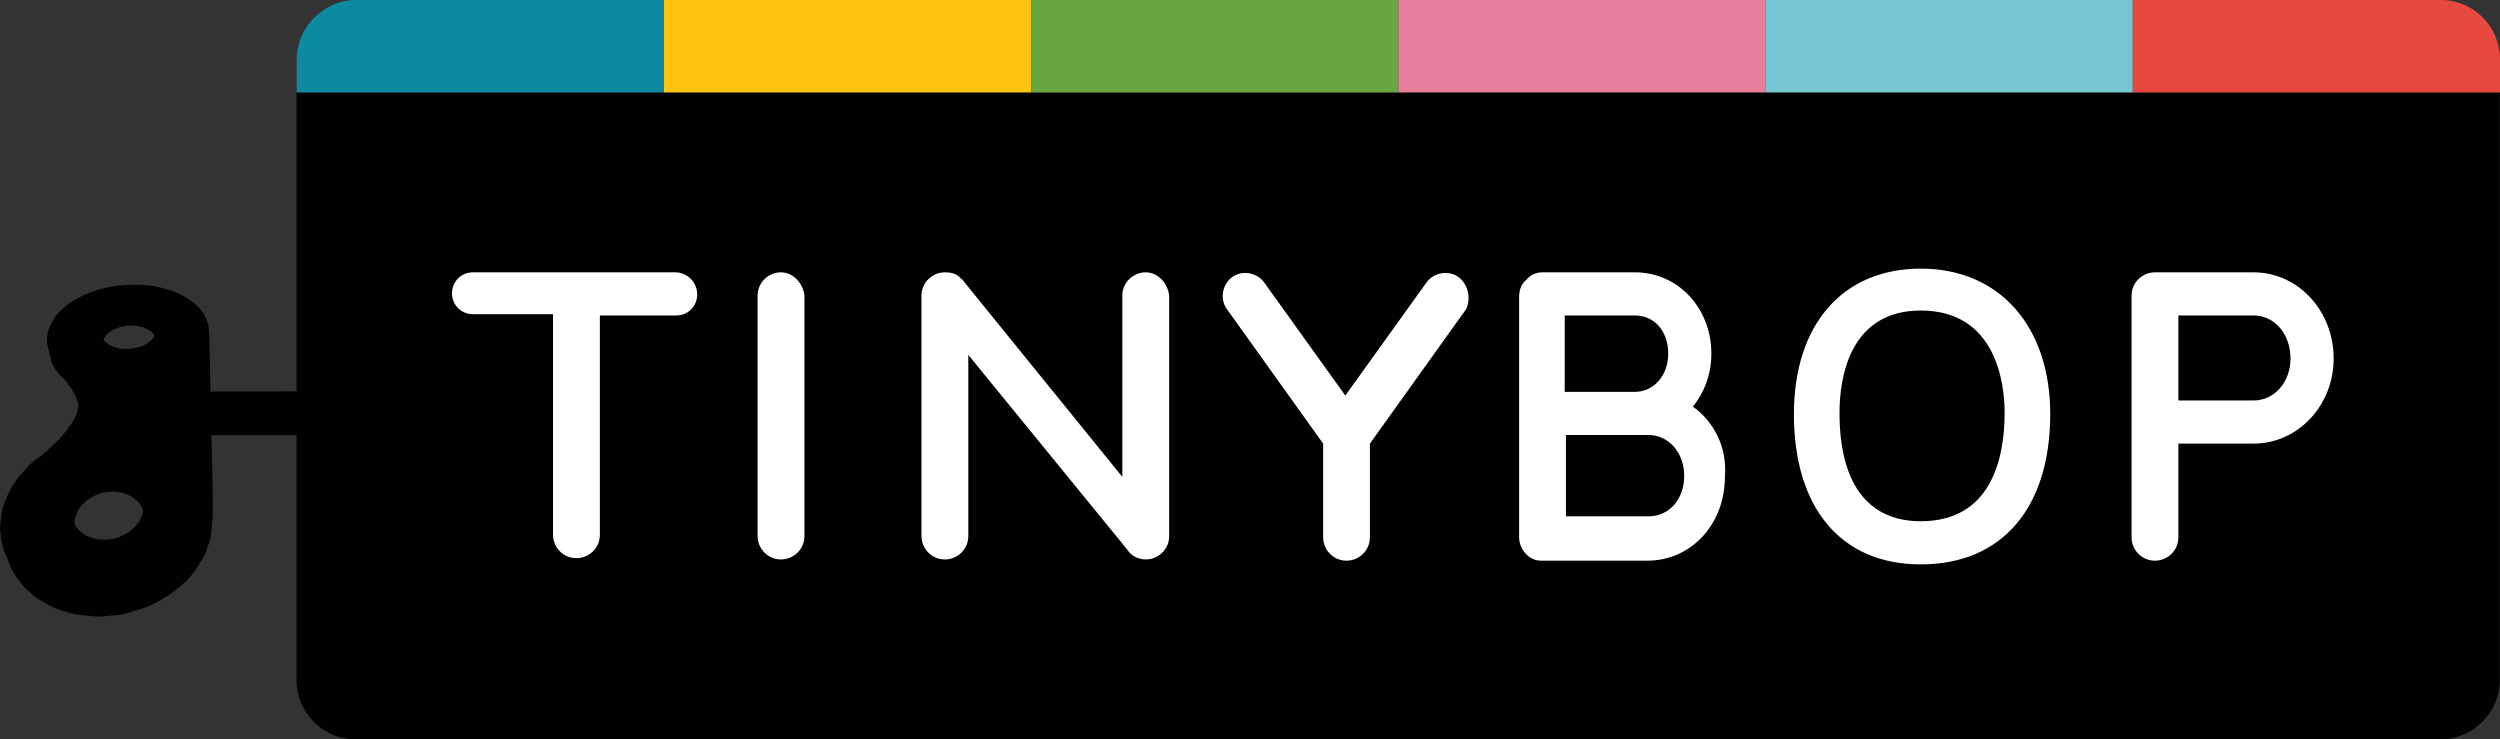 <?xml version="1.0" encoding="utf-8"?>
<!-- Generator: Adobe Illustrator 16.0.0, SVG Export Plug-In . SVG Version: 6.00 Build 0)  -->
<!DOCTYPE svg PUBLIC "-//W3C//DTD SVG 1.1//EN" "http://www.w3.org/Graphics/SVG/1.1/DTD/svg11.dtd">
<svg version="1.1" id="Layer_1" xmlns="http://www.w3.org/2000/svg" xmlns:xlink="http://www.w3.org/1999/xlink" x="0px" y="0px"
	 width="202.88px" height="60px" viewBox="-2.88 0 202.88 60" enable-background="new -2.88 0 202.88 60" xml:space="preserve">
<rect x="-2.88" y="0" width="202.88" height="60" fill="#333333" stroke="none"/>
<g id="Layer_1_1_">
	<path fill="#010101" d="M21.188,7.5v24.516V35.5v19.699c0,2.6,2.1,4.801,4.8,4.801h169.2c2.604,0,4.799-2.201,4.799-4.801V7.5"/>
	<path fill="#FEC411" d="M51,0h29.8v7.5H51V0z"/>
	<path fill="#68A644" d="M80.8,0h29.8v7.5H80.8V0z"/>
	<path fill="#E97D9C" d="M110.6,0H140.4v7.5H110.6V0z"/>
	<path fill="#77C6D3" d="M140.4,0h29.8v7.5h-29.8V0z"/>
	<path fill="#FFFFFF" d="M60.5,22.1c-1,0-1.9,0.8-1.9,1.9v19.5c0,1,0.8,1.9,1.9,1.9c1,0,1.9-0.801,1.9-1.9V24
		C62.3,23,61.5,22.1,60.5,22.1 M51.9,22.1H35.5c-1,0-1.7,0.8-1.7,1.7c0,1,0.8,1.7,1.7,1.7H42v17.9c0,1,0.8,1.896,1.9,1.896
		c1,0,1.9-0.8,1.9-1.896V25.6H52c1,0,1.7-0.8,1.7-1.7C53.7,22.9,52.9,22.1,51.9,22.1 M115.5,22.5c-0.8-0.6-2-0.4-2.6,0.4l-6.604,9.2
		l-6.6-9.2c-0.6-0.8-1.8-1-2.6-0.4c-0.8,0.6-1,1.8-0.4,2.6l7.8,10.9v7.6c0,1,0.8,1.9,1.896,1.9c1,0,1.898-0.8,1.898-1.9V36l7.8-10.9
		C116.5,24.3,116.3,23.1,115.5,22.5 M90.1,22.1c-1,0-1.9,0.8-1.9,1.9v14.7L75.3,22.8c0-0.1-0.1-0.1-0.2-0.2L75,22.5
		c-0.3-0.3-0.7-0.4-1.2-0.4c-1,0-1.9,0.8-1.9,1.9v19.5c0,1,0.8,1.9,1.9,1.9c1,0,1.9-0.801,1.9-1.9V28.8l12.9,15.8
		c0.3,0.5,0.9,0.801,1.5,0.801c1,0,1.9-0.801,1.9-1.896V24C91.9,23,91.1,22.1,90.1,22.1 M153,21.8c-6.4,0-10.3,4.6-10.3,11.8
		c0,7.604,3.8,12.2,10.3,12.2c6.6,0,10.5-4.6,10.5-12.2C163.5,26.5,159.4,21.8,153,21.8 M153,42.3c-4.4,0-6.6-3.2-6.6-8.8
		c0-3,0.896-8.3,6.6-8.3c6.1,0,6.8,5.899,6.8,8.3C159.8,37.4,158.6,42.3,153,42.3 M180,22.1h-8c-1,0-1.9,0.8-1.9,1.9v19.6
		c0,1,0.801,1.9,1.9,1.9c1,0,1.9-0.8,1.9-1.9V36h6.1c3.6,0,6.5-3.1,6.5-6.9C186.5,25.2,183.6,22.1,180,22.1 M180,32.5h-6.1v-6.9h6.1
		c1.7,0,3,1.5,3,3.5C183,31,181.7,32.5,180,32.5 M134.5,33c0.9-1.1,1.5-2.6,1.5-4.3c0-3.7-2.7-6.6-6.2-6.6h-7.5
		c-0.5,0-1,0.2-1.3,0.6c-0.4,0.3-0.6,0.8-0.6,1.4v19.5c0,0.5,0.199,1,0.6,1.4c0.3,0.3,0.7,0.5,1.2,0.5h8.6c3.601,0,6.3-3,6.3-6.8
		C137.3,36.3,136.2,34.2,134.5,33 M132.5,28.7c0,1.8-1.2,3.1-2.7,3.1h-5.7v-6.2h5.7C131.4,25.6,132.5,26.9,132.5,28.7 M130.9,41.9
		h-6.7V35.3h6.7c1.6,0,2.896,1.4,2.896,3.3C133.8,40.5,132.6,41.9,130.9,41.9"/>
	<path fill="#0D89A0" d="M51,0H26c-2.6,0-4.8,2.2-4.8,4.8v2.7H51V0z"/>
	<path fill="#E8493F" d="M195.2,0h-25v7.5H200V4.8C200,2.2,197.9,0,195.2,0"/>
</g>
<path id="_x30_05" fill="#010101" d="M14.202,31.786c0.326-0.011,0.625-0.024,0.924-0.024c2.022-0.003,4.042-0.002,6.064-0.002
	c0.217,0,0.242,0.021,0.295,0.243c0.121,0.499,0.142,1.011,0.14,1.522c0,0.523-0.014,1.051-0.146,1.562
	c-0.058,0.227-0.083,0.243-0.313,0.243c-2.165,0-4.331,0-6.496-0.003c-0.124,0-0.248-0.021-0.388-0.033c0,0.045,0,0.1,0,0.152
	c0.04,1.923,0.1,3.847,0.109,5.77c0.004,0.791-0.075,1.59-0.172,2.375c-0.045,0.359-0.237,0.701-0.342,1.059
	c-0.144,0.484-0.463,0.875-0.705,1.307c-0.349,0.622-0.854,1.125-1.375,1.582c-0.646,0.564-1.363,1.044-2.148,1.434
	c-0.835,0.412-1.717,0.656-2.606,0.879C6.607,49.963,6.138,49.938,5.688,50c-0.707,0.102-1.398-0.044-2.095-0.102
	c-0.239-0.019-0.473-0.084-0.708-0.14c-0.149-0.032-0.292-0.099-0.441-0.13c-0.844-0.18-1.563-0.632-2.291-1.061
	c-0.252-0.146-0.441-0.396-0.679-0.574c-0.582-0.439-0.937-1.062-1.329-1.65c-0.174-0.263-0.258-0.586-0.382-0.882
	c-0.034-0.081-0.058-0.168-0.096-0.247c-0.37-0.752-0.491-1.562-0.545-2.385c-0.011-0.18,0.031-0.36,0.053-0.539
	c0.034-0.275,0.07-0.555,0.112-0.83c0.016-0.102,0.045-0.195,0.076-0.295c0.268-0.838,0.638-1.625,1.174-2.324
	c0.245-0.318,0.534-0.604,0.798-0.908c0.23-0.266,0.493-0.492,0.78-0.689c0.553-0.383,1.024-0.857,1.512-1.312
	c0.5-0.471,0.908-1.013,1.293-1.565c0.318-0.457,0.552-0.972,0.547-1.554c0-0.078-0.017-0.154-0.04-0.229
	c-0.189-0.62-0.581-1.127-0.949-1.646c-0.085-0.119-0.2-0.221-0.311-0.316c-0.262-0.234-0.475-0.503-0.649-0.81
	c-0.133-0.233-0.239-0.468-0.292-0.731c-0.063-0.319-0.125-0.641-0.221-0.95c-0.129-0.414-0.076-0.832,0.016-1.226
	c0.082-0.348,0.27-0.679,0.453-0.994c0.278-0.48,0.688-0.853,1.126-1.184c0.31-0.234,0.645-0.443,0.992-0.618
	c0.897-0.454,1.849-0.747,2.845-0.892c0.767-0.111,1.533-0.138,2.306-0.088c0.885,0.057,1.74,0.245,2.562,0.561
	c0.61,0.234,1.175,0.564,1.667,0.997c0.426,0.376,0.77,0.83,0.956,1.368c0.109,0.315,0.157,0.663,0.167,0.999
	c0.048,1.542,0.072,3.083,0.106,4.627C14.204,31.723,14.202,31.768,14.202,31.786z M3.135,42.38
	c0.038,0.099,0.063,0.229,0.132,0.331c0.417,0.598,1.016,0.918,1.716,1.036c0.721,0.12,1.424,0.024,2.091-0.289
	c0.721-0.34,1.274-0.844,1.557-1.603c0.071-0.192,0.148-0.396,0.043-0.606c-0.311-0.622-0.818-1.007-1.47-1.212
	c-0.469-0.146-0.949-0.168-1.433-0.107C5.298,39.99,4.86,40.168,4.46,40.411c-0.368,0.226-0.686,0.517-0.928,0.888
	C3.321,41.622,3.236,41.98,3.135,42.38z M7.228,28.329c0.725-0.013,1.256-0.123,1.744-0.402c0.264-0.15,0.497-0.339,0.652-0.611
	c0.036-0.064,0.042-0.109-0.007-0.173C9.425,26.89,9.17,26.724,8.88,26.614c-0.764-0.288-1.531-0.26-2.287,0.026
	c-0.414,0.156-0.773,0.396-1.01,0.792c-0.061,0.103-0.062,0.188,0.022,0.258c0.134,0.113,0.266,0.239,0.421,0.317
	C6.456,28.221,6.913,28.34,7.228,28.329z"/>
</svg>
